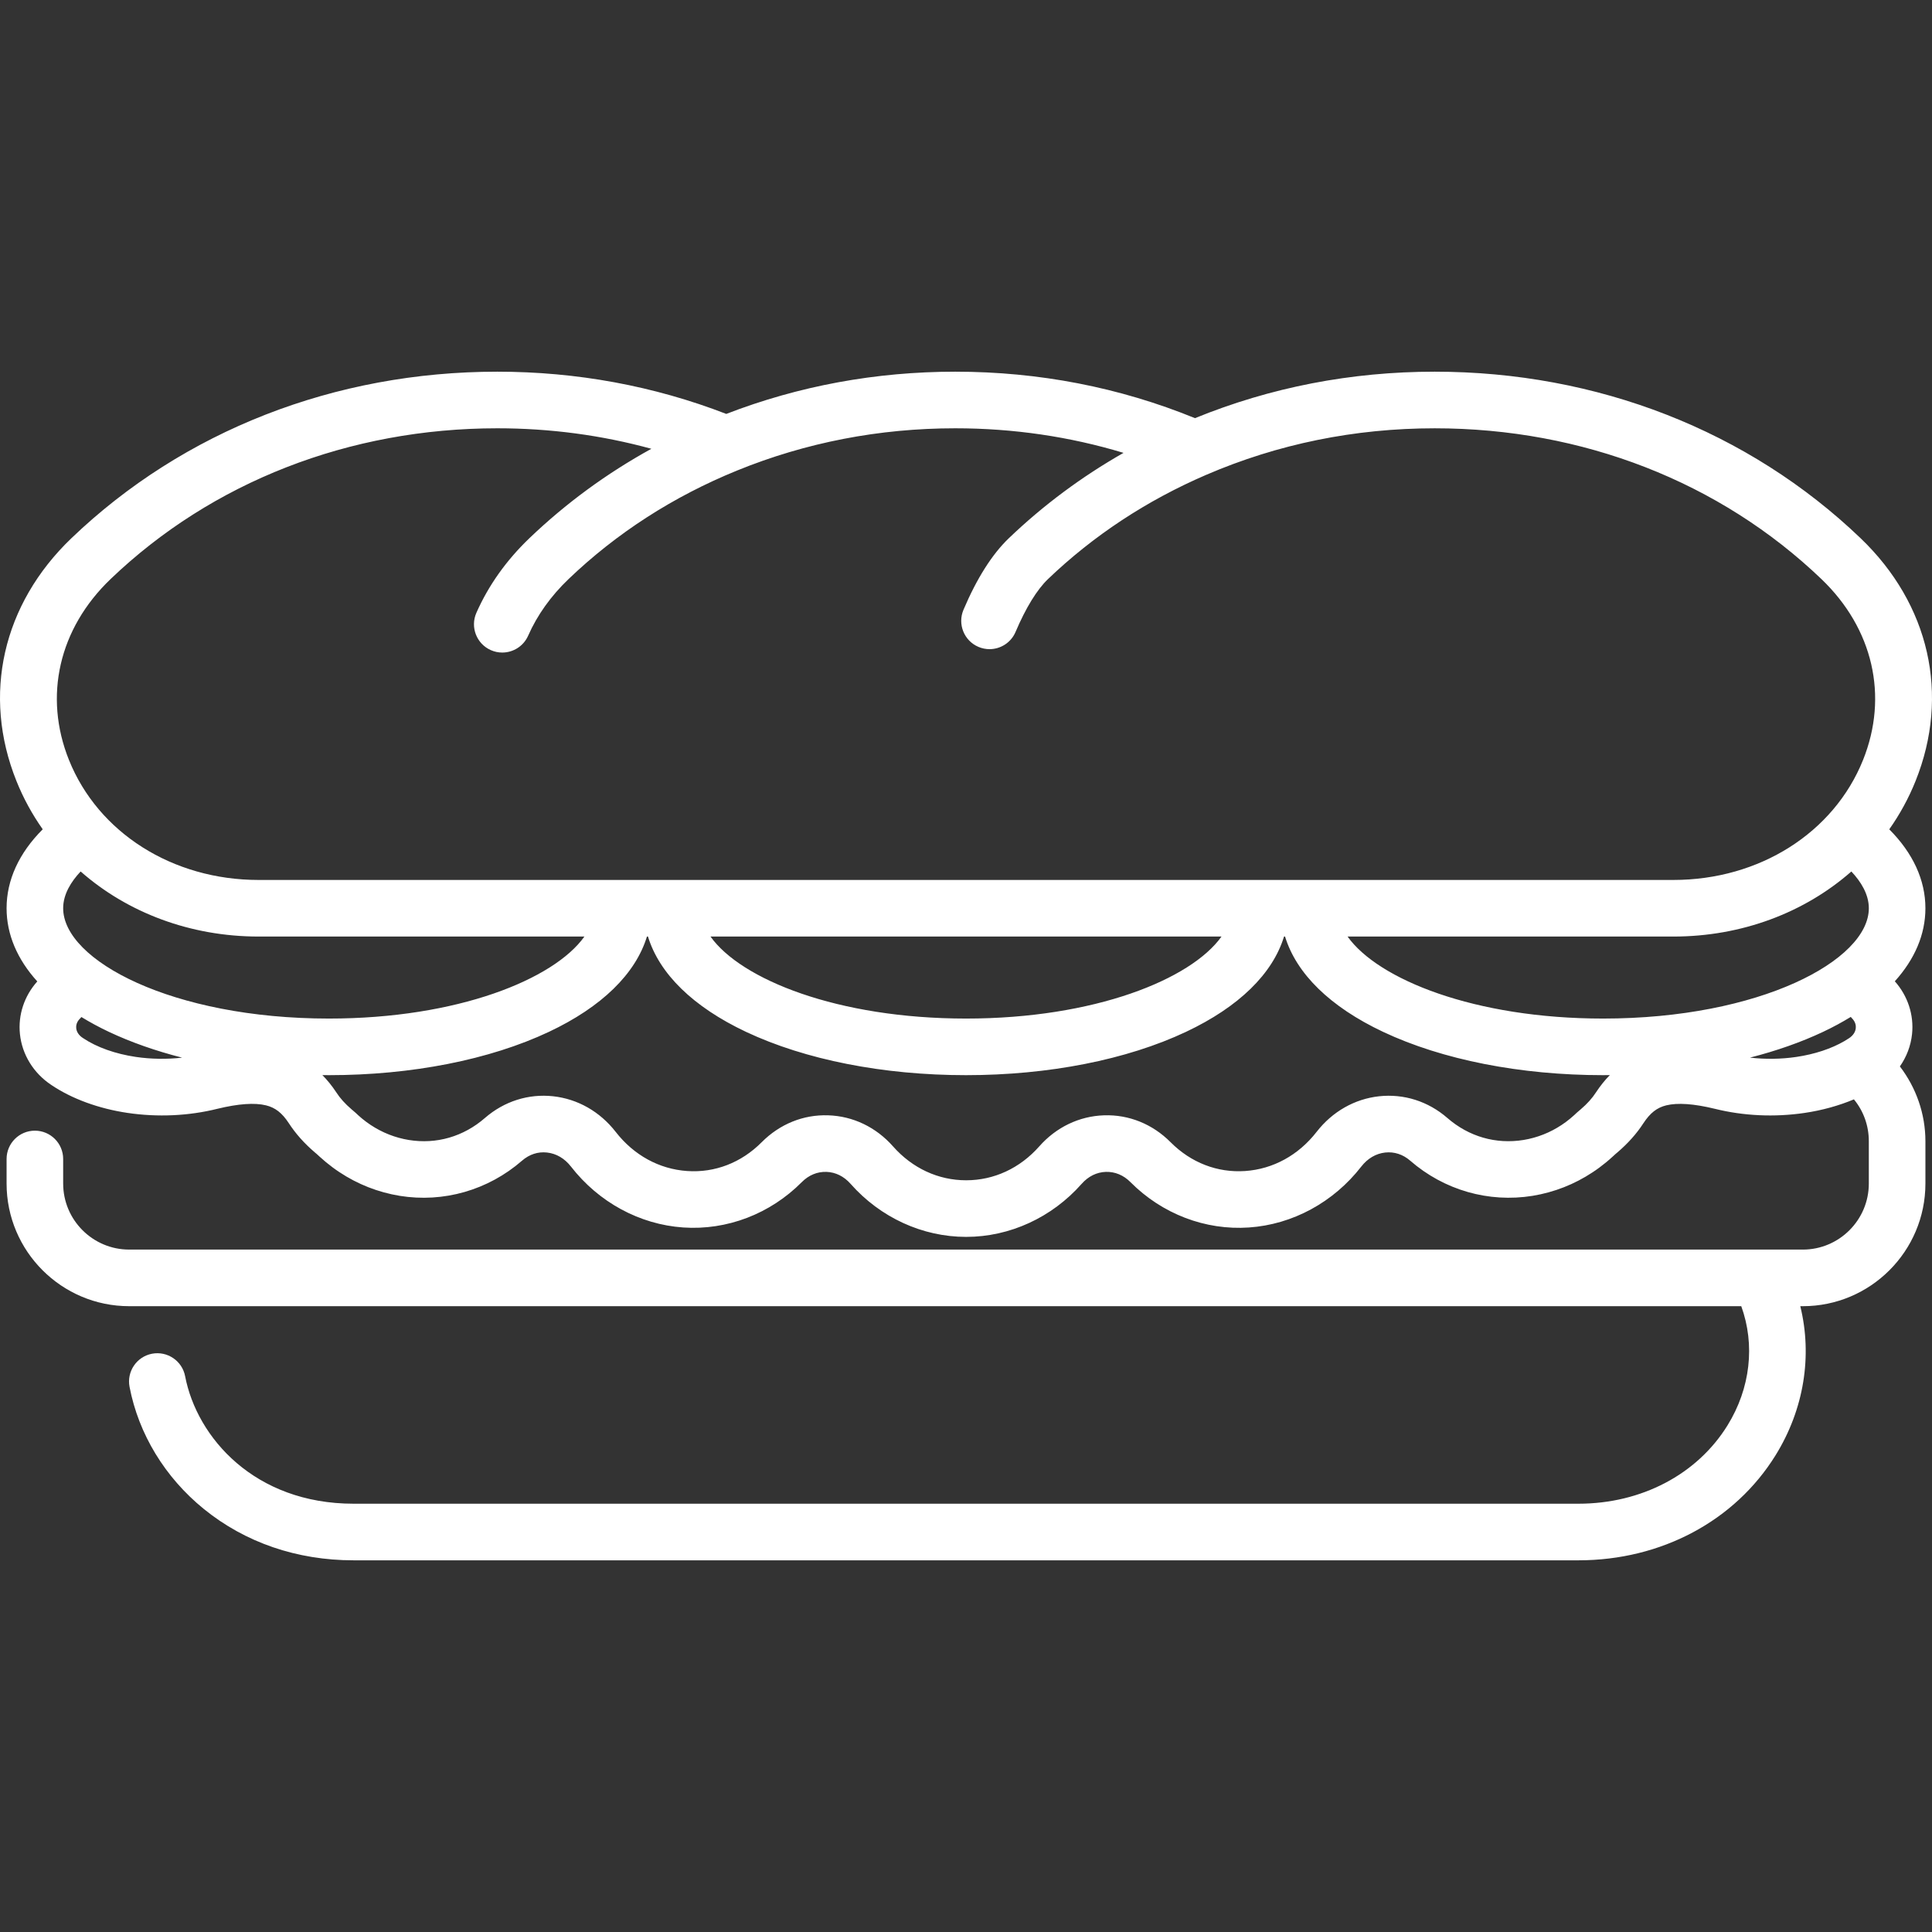 <?xml version="1.0" encoding="iso-8859-1"?>
<!-- Generator: Adobe Illustrator 19.0.0, SVG Export Plug-In . SVG Version: 6.00 Build 0)  -->
<svg version="1.1" id="Capa_1" xmlns="http://www.w3.org/2000/svg" xmlns:xlink="http://www.w3.org/1999/xlink" x="0px" y="0px"
	 fill="#FFFFFF" viewBox="0 0 512 512" style="enable-background:new 0 0 512 512;" xml:space="preserve">
<rect x="0" y="0" width="512" height="512" fill="#333333" stroke="none"/>
<g>
	<g>
		<path d="M500.675,219.779c2.78-3.94,5.129-8.218,6.967-12.796c9.151-22.793,3.703-46.851-14.572-64.355
			c-29.708-28.456-69.788-44.127-112.857-44.127c-22.149,0-43.503,4.142-63.529,12.316c-20.027-8.175-41.382-12.316-63.53-12.316
			c-21.061,0-41.459,3.764-60.683,11.191c-19.225-7.428-39.623-11.191-60.684-11.191c-43.069,0-83.15,15.671-112.858,44.127
			C0.655,160.133-4.793,184.19,4.358,206.983c1.837,4.575,4.184,8.85,6.962,12.789c-6.285,6.295-9.576,13.438-9.576,20.923
			c0,6.939,2.821,13.511,8.137,19.393c-3.453,3.854-5.125,8.889-4.597,13.954c0.567,5.436,3.593,10.347,8.289,13.466l0.105,0.07
			c5.391,3.628,12.548,6.241,20.142,7.357c7.968,1.181,16.215,0.798,23.803-1.094c5.526-1.343,9.854-1.65,12.868-0.913
			c2.458,0.599,4.268,2.017,6.029,4.701c1.783,2.755,4.099,5.361,6.887,7.747c0.167,0.146,0.346,0.293,0.522,0.438l0.812,0.745
			c0.547,0.5,1.103,0.983,1.681,1.461c1.197,0.984,2.4,1.874,3.539,2.619c4.849,3.215,10.213,5.323,15.962,6.27
			c11.631,1.888,23.444-1.51,32.412-9.309c1.933-1.68,4.22-2.436,6.627-2.17c2.469,0.271,4.666,1.561,6.347,3.72
			c7.356,9.471,18.206,15.355,29.763,16.145c11.575,0.79,23.03-3.585,31.41-12.021c1.845-1.854,4.087-2.782,6.514-2.714
			c2.437,0.079,4.659,1.178,6.424,3.175c7.892,8.932,19.05,14.053,30.612,14.052c0.002,0,0.003,0,0.005,0
			c11.56,0,22.716-5.121,30.607-14.051c1.766-1.998,3.988-3.097,6.427-3.176c2.42-0.067,4.668,0.858,6.508,2.711
			c8.385,8.439,19.854,12.822,31.41,12.024c11.56-0.789,22.409-6.673,29.76-16.136c1.689-2.168,3.886-3.457,6.343-3.728
			c2.403-0.261,4.702,0.487,6.634,2.165c8.972,7.802,20.784,11.197,32.438,9.309c5.73-0.944,11.093-3.052,15.904-6.241
			c1.179-0.771,2.383-1.661,3.586-2.652c0.569-0.47,1.129-0.956,1.737-1.514l0.753-0.689c0.175-0.144,0.35-0.289,0.515-0.433
			c2.787-2.385,5.104-4.992,6.858-7.706c1.789-2.726,3.6-4.144,6.067-4.744c3.006-0.736,7.332-0.429,12.815,0.904
			c7.633,1.902,15.881,2.286,23.84,1.105c4.625-0.679,9.079-1.919,13.069-3.593c2.542,3.089,3.95,6.958,3.95,11.086v11.225
			c0,9.649-7.848,17.5-17.495,17.5H34.235c-9.647,0-17.495-7.851-17.495-17.5v-6.513c0-4.143-3.356-7.5-7.498-7.5
			c-4.142,0-7.498,3.357-7.498,7.5v6.513c0,17.921,14.575,32.5,32.49,32.5h427.218c3.71,10.208,2.444,21.75-3.643,31.586
			c-8.045,13-22.815,20.761-39.51,20.761h-324.6c-26.222,0-41.521-17.518-44.639-33.794c-0.78-4.068-4.71-6.728-8.776-5.954
			c-4.066,0.78-6.731,4.71-5.952,8.778c2.395,12.499,9.379,23.986,19.665,32.347c10.966,8.912,24.696,13.623,39.702,13.623H418.3
			c21.924,0,41.46-10.417,52.26-27.865c7.546-12.194,9.765-26.341,6.536-39.481h0.669c17.915,0,32.49-14.579,32.49-32.5v-11.225
			c0-7.216-2.448-14.186-6.767-19.816c1.777-2.535,2.901-5.471,3.226-8.579c0.528-5.069-1.129-10.111-4.564-13.982
			c5.295-5.873,8.105-12.432,8.105-19.357C510.255,233.223,506.954,226.075,500.675,219.779z M36.01,280.097
			c-5.432-0.799-10.389-2.562-13.986-4.981l-0.144-0.096c-0.981-0.652-1.579-1.552-1.68-2.533c-0.066-0.633,0.049-1.585,0.952-2.504
			l0.109-0.11c0.111-0.112,0.21-0.231,0.312-0.349c2.26,1.378,4.679,2.697,7.296,3.931c5.838,2.752,12.37,5.042,19.396,6.836
			C44.22,280.741,40.019,280.69,36.01,280.097z M16.74,240.695c0-3.707,2.09-7.048,4.63-9.745
			c12.386,10.896,29.041,17.245,47.166,17.245h86.339c-8.088,11.361-33.657,21.734-67.709,21.734
			C45.663,269.93,16.74,254.522,16.74,240.695z M422.956,289.482c-1.014,1.568-2.343,3.046-4.065,4.515
			c-0.014,0.012-0.072,0.063-0.086,0.075l-0.174,0.144c-0.283,0.233-0.559,0.467-0.813,0.703l-0.613,0.575
			c-0.358,0.328-0.724,0.645-1.089,0.945c-0.773,0.638-1.532,1.2-2.291,1.697c-3.071,2.036-6.469,3.371-10.076,3.966
			c-7.33,1.187-14.498-0.881-20.185-5.828c-5.092-4.423-11.513-6.461-18.097-5.753c-6.494,0.715-12.369,4.061-16.549,9.428
			c-4.808,6.188-11.537,9.876-18.95,10.382c-7.333,0.501-14.356-2.205-19.751-7.636c-4.785-4.813-11.042-7.343-17.632-7.127
			c-6.571,0.215-12.669,3.139-17.172,8.233c-5.121,5.795-12,8.985-19.374,8.985c-0.001,0-0.002,0-0.003,0
			c-7.374,0.001-14.255-3.19-19.377-8.985c-4.502-5.095-10.599-8.019-17.169-8.233c-6.591-0.229-12.85,2.315-17.638,7.13
			c-5.392,5.427-12.398,8.142-19.751,7.633c-7.411-0.506-14.139-4.193-18.952-10.391c-4.174-5.359-10.049-8.704-16.555-9.42
			c-6.564-0.712-12.992,1.33-18.09,5.758c-5.685,4.943-12.849,7.014-20.161,5.828c-3.626-0.598-7.022-1.933-10.133-3.994
			c-0.721-0.473-1.481-1.036-2.247-1.666c-0.374-0.309-0.741-0.628-1.032-0.893l-0.711-0.667c-0.228-0.212-0.5-0.44-0.778-0.669
			l-0.172-0.142c-0.029-0.026-0.059-0.052-0.089-0.078c-1.722-1.471-3.053-2.948-4.094-4.558c-1.113-1.697-2.34-3.194-3.654-4.531
			c0.578,0.006,1.153,0.02,1.733,0.02c21.896,0,42.599-4.075,58.296-11.476c14.021-6.609,22.977-15.399,25.985-25.259h0.271
			c3.008,9.86,11.964,18.65,25.985,25.259c15.697,7.4,36.401,11.476,58.297,11.476s42.599-4.075,58.297-11.476
			c14.021-6.609,22.977-15.399,25.985-25.259h0.271c3.008,9.86,11.964,18.65,25.985,25.259c15.696,7.4,36.4,11.476,58.296,11.476
			c0.598,0,1.191-0.015,1.787-0.021C425.315,286.249,424.089,287.756,422.956,289.482z M188.29,248.195h135.42
			c-8.088,11.361-33.657,21.734-67.71,21.734C221.947,269.929,196.378,259.556,188.29,248.195z M491.8,272.48
			c-0.106,1.02-0.724,1.952-1.777,2.651c-0.377,0.254-0.777,0.496-1.184,0.735c-0.018,0.01-0.034,0.021-0.052,0.032
			c-3.441,2.01-7.894,3.488-12.734,4.2c-4.015,0.595-8.226,0.644-12.294,0.186c7.017-1.793,13.541-4.081,19.372-6.83
			c2.636-1.242,5.07-2.57,7.343-3.959c0.104,0.12,0.204,0.241,0.316,0.356C491.75,270.828,491.869,271.82,491.8,272.48z
			 M424.834,269.93c-34.052,0-59.621-10.373-67.709-21.734h86.339c18.125,0,34.779-6.348,47.165-17.244
			c2.512,2.67,4.631,6.022,4.631,9.744C495.26,254.522,466.337,269.93,424.834,269.93z M493.728,201.396
			c-7.755,19.318-27.485,31.802-50.262,31.802H68.536c-22.777,0-42.507-12.483-50.262-31.802
			c-6.785-16.903-2.663-34.821,11.028-47.934c26.903-25.77,63.299-39.961,102.486-39.961c14,0,27.669,1.825,40.829,5.43
			c-11.842,6.52-22.664,14.449-32.319,23.697c-6.124,5.866-10.851,12.521-14.051,19.777c-1.671,3.79,0.046,8.217,3.835,9.889
			c0.984,0.435,2.011,0.64,3.022,0.64c2.88,0,5.627-1.67,6.864-4.476c2.403-5.45,6.004-10.495,10.703-14.996
			c12.733-12.196,27.744-21.869,44.615-28.748c0.006-0.002,0.011-0.006,0.017-0.008c18.242-7.436,37.706-11.205,57.853-11.205
			c15.365,0,30.298,2.193,44.59,6.513c-11.098,6.317-21.274,13.884-30.387,22.614c-4.442,4.254-8.488,10.636-12.026,18.97
			c-1.619,3.813,0.159,8.216,3.97,9.835c0.957,0.406,1.95,0.599,2.928,0.599c2.917,0,5.692-1.715,6.904-4.57
			c2.699-6.359,5.671-11.2,8.594-13.999c12.03-11.524,26.134-20.818,41.919-27.622c0.001-0.001,0.003-0.001,0.003-0.001
			c18.995-8.187,39.37-12.337,60.563-12.337c39.186,0,75.583,14.191,102.486,39.961C496.39,166.577,500.513,184.495,493.728,201.396
			z"/>
	</g>
</g>
<g>
</g>
<g>
</g>
<g>
</g>
<g>
</g>
<g>
</g>
<g>
</g>
<g>
</g>
<g>
</g>
<g>
</g>
<g>
</g>
<g>
</g>
<g>
</g>
<g>
</g>
<g>
</g>
<g>
</g>
</svg>
